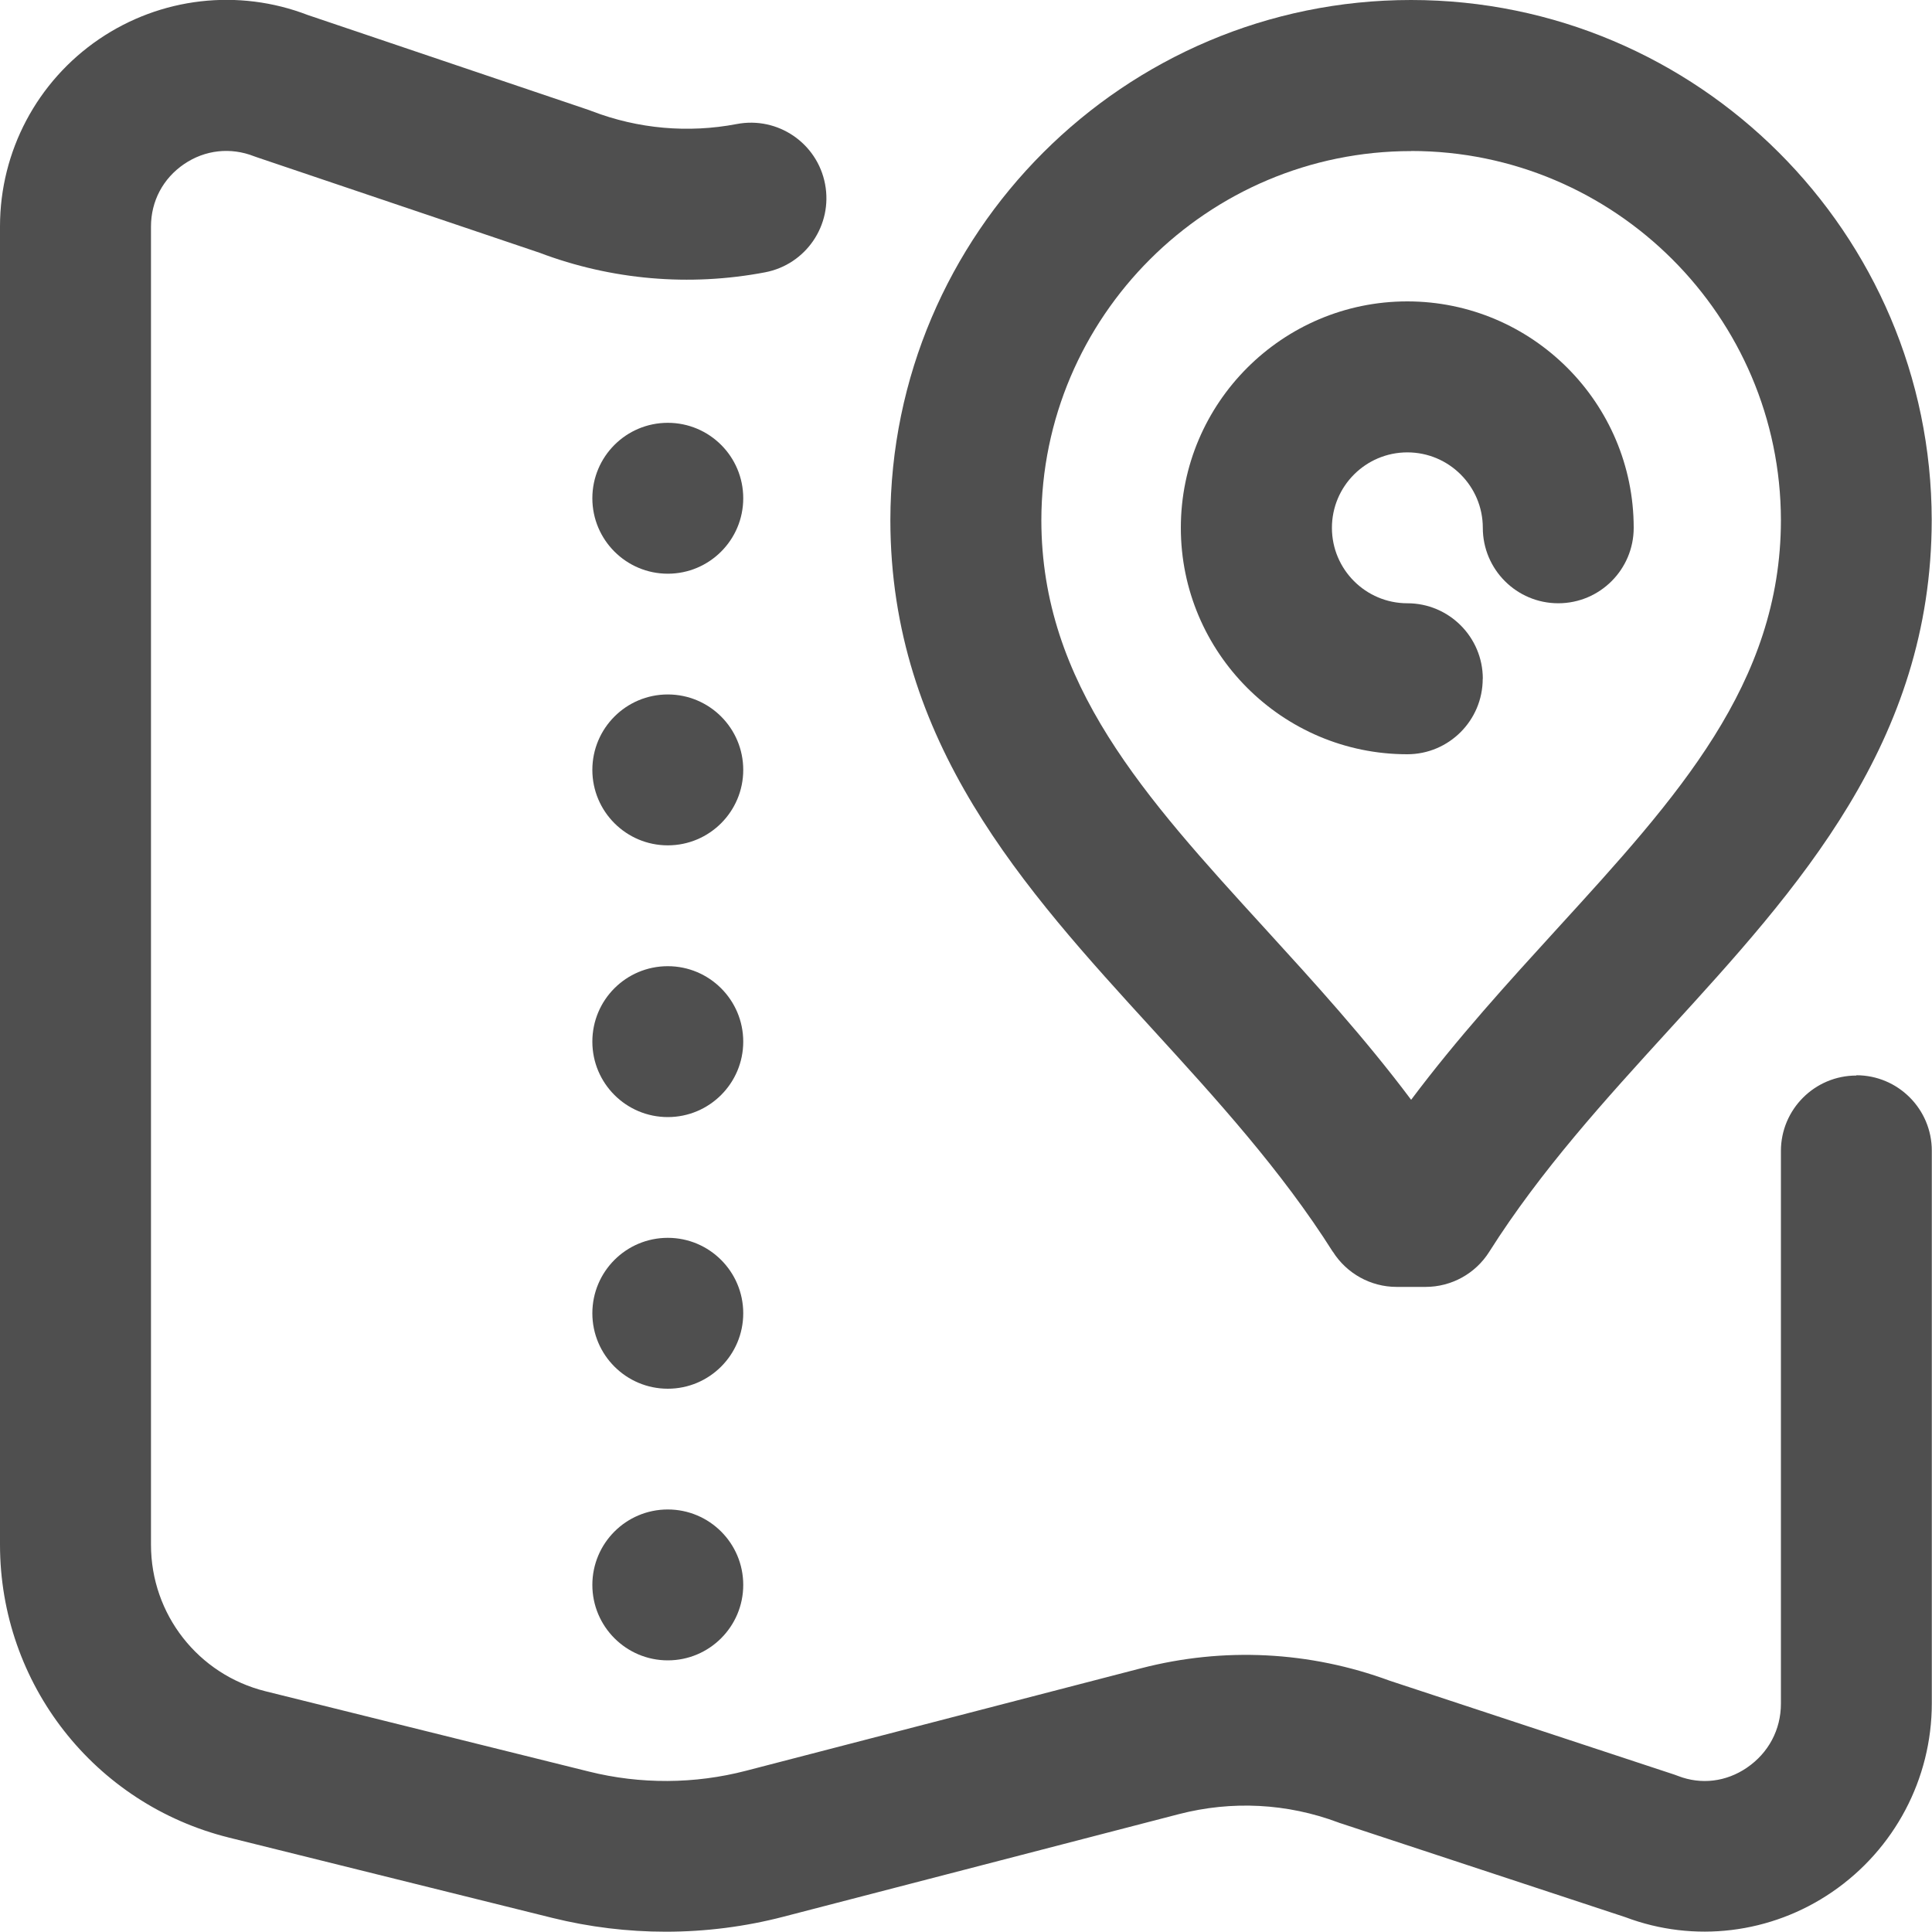 <?xml version="1.0" encoding="UTF-8"?>
<svg viewBox="0 0 20 20" xmlns="http://www.w3.org/2000/svg">
<path d="m13.798 12.958c0.143 0.226 0.392 0.364 0.66 0.364h0.299c0.268 0 0.517-0.137 0.66-0.364 0.533-0.843 1.208-1.582 1.861-2.298 1.336-1.463 2.717-2.975 2.719-5.276-0.003-2.969-2.421-5.384-5.39-5.384-2.969 0-5.387 2.415-5.39 5.386 0.002 2.299 1.383 3.812 2.719 5.274 0.653 0.715 1.328 1.455 1.861 2.298zm0.81-11.395c2.108 0 3.825 1.715 3.828 3.822-0.002 1.694-1.072 2.866-2.311 4.223-0.511 0.56-1.035 1.134-1.517 1.777-0.482-0.643-1.006-1.217-1.517-1.777-1.239-1.357-2.309-2.529-2.311-4.221 0.002-2.108 1.72-3.823 3.828-3.823z" fill="#4F4F4F"/>
<path d="m15.35 7.026c0-0.431-0.35-0.781-0.781-0.781-0.431 0-0.781-0.35-0.781-0.781 0-0.431 0.35-0.781 0.781-0.781 0.431 0 0.781 0.35 0.781 0.781 0 0.431 0.35 0.781 0.781 0.781 0.431 0 0.781-0.35 0.781-0.781 0-1.292-1.051-2.344-2.344-2.344-1.292 0-2.344 1.051-2.344 2.344 0 1.292 1.051 2.344 2.344 2.344 0.431 0 0.781-0.35 0.781-0.781z" fill="#4F4F4F"/>
<path d="m19.217 11.134c-0.431 0-0.781 0.35-0.781 0.781v5.721c0 0.269-0.128 0.51-0.352 0.663-0.215 0.147-0.474 0.178-0.712 0.086-0.013-0.005-0.025-0.009-0.038-0.014l-2.947-0.972c-0.829-0.306-1.719-0.351-2.575-0.129l-4.09 1.061c-0.531 0.138-1.093 0.141-1.626 0.008l-3.347-0.831c-0.698-0.173-1.186-0.797-1.186-1.516v-13.647c0-0.263 0.125-0.498 0.342-0.646 0.217-0.148 0.482-0.177 0.726-0.081 0.012 0.005 0.024 0.009 0.037 0.013l2.916 0.985c0.745 0.282 1.553 0.352 2.336 0.203 0.424-0.081 0.702-0.49 0.621-0.914-0.081-0.424-0.49-0.702-0.914-0.621-0.503 0.096-1.021 0.05-1.499-0.133-0.01-0.004-0.02-0.007-0.029-0.011l-2.914-0.985c-0.717-0.276-1.522-0.183-2.159 0.25-0.642 0.437-1.026 1.161-1.026 1.938v13.647c0 1.439 0.975 2.686 2.371 3.033l3.347 0.831c0.384 0.095 0.779 0.143 1.173 0.143 0.411 0 0.823-0.052 1.222-0.156l4.09-1.061c0.549-0.142 1.12-0.113 1.651 0.086 0.009 0.004 0.019 0.007 0.029 0.01l2.944 0.971c0.71 0.268 1.508 0.171 2.139-0.261 0.646-0.442 1.032-1.172 1.032-1.953v-5.721c1e-4 -0.431-0.35-0.781-0.781-0.781z" fill="#4F4F4F"/>
<path d="m6.913 7.189c-0.432 0-0.781 0.35-0.781 0.781 0 0.431 0.35 0.781 0.781 0.781s0.781-0.35 0.781-0.781c0-0.432-0.35-0.781-0.781-0.781z" fill="#4F4F4F"/>
<path d="m6.913 10.002c-0.432 0-0.781 0.349-0.781 0.781s0.35 0.781 0.781 0.781 0.781-0.35 0.781-0.781-0.35-0.781-0.781-0.781z" fill="#4F4F4F"/>
<path d="m6.913 12.814c-0.432 0-0.781 0.35-0.781 0.781s0.35 0.781 0.781 0.781 0.781-0.35 0.781-0.781-0.35-0.781-0.781-0.781z" fill="#4F4F4F"/>
<path d="m6.913 4.377c-0.432 0-0.781 0.35-0.781 0.781 0 0.431 0.35 0.781 0.781 0.781s0.781-0.35 0.781-0.781c0-0.432-0.35-0.781-0.781-0.781z" fill="#4F4F4F"/>
<path d="m6.913 15.626c-0.432 0-0.781 0.35-0.781 0.781 0 0.431 0.35 0.781 0.781 0.781s0.781-0.35 0.781-0.781c0-0.432-0.35-0.781-0.781-0.781z" fill="#4F4F4F"/>
</svg>
